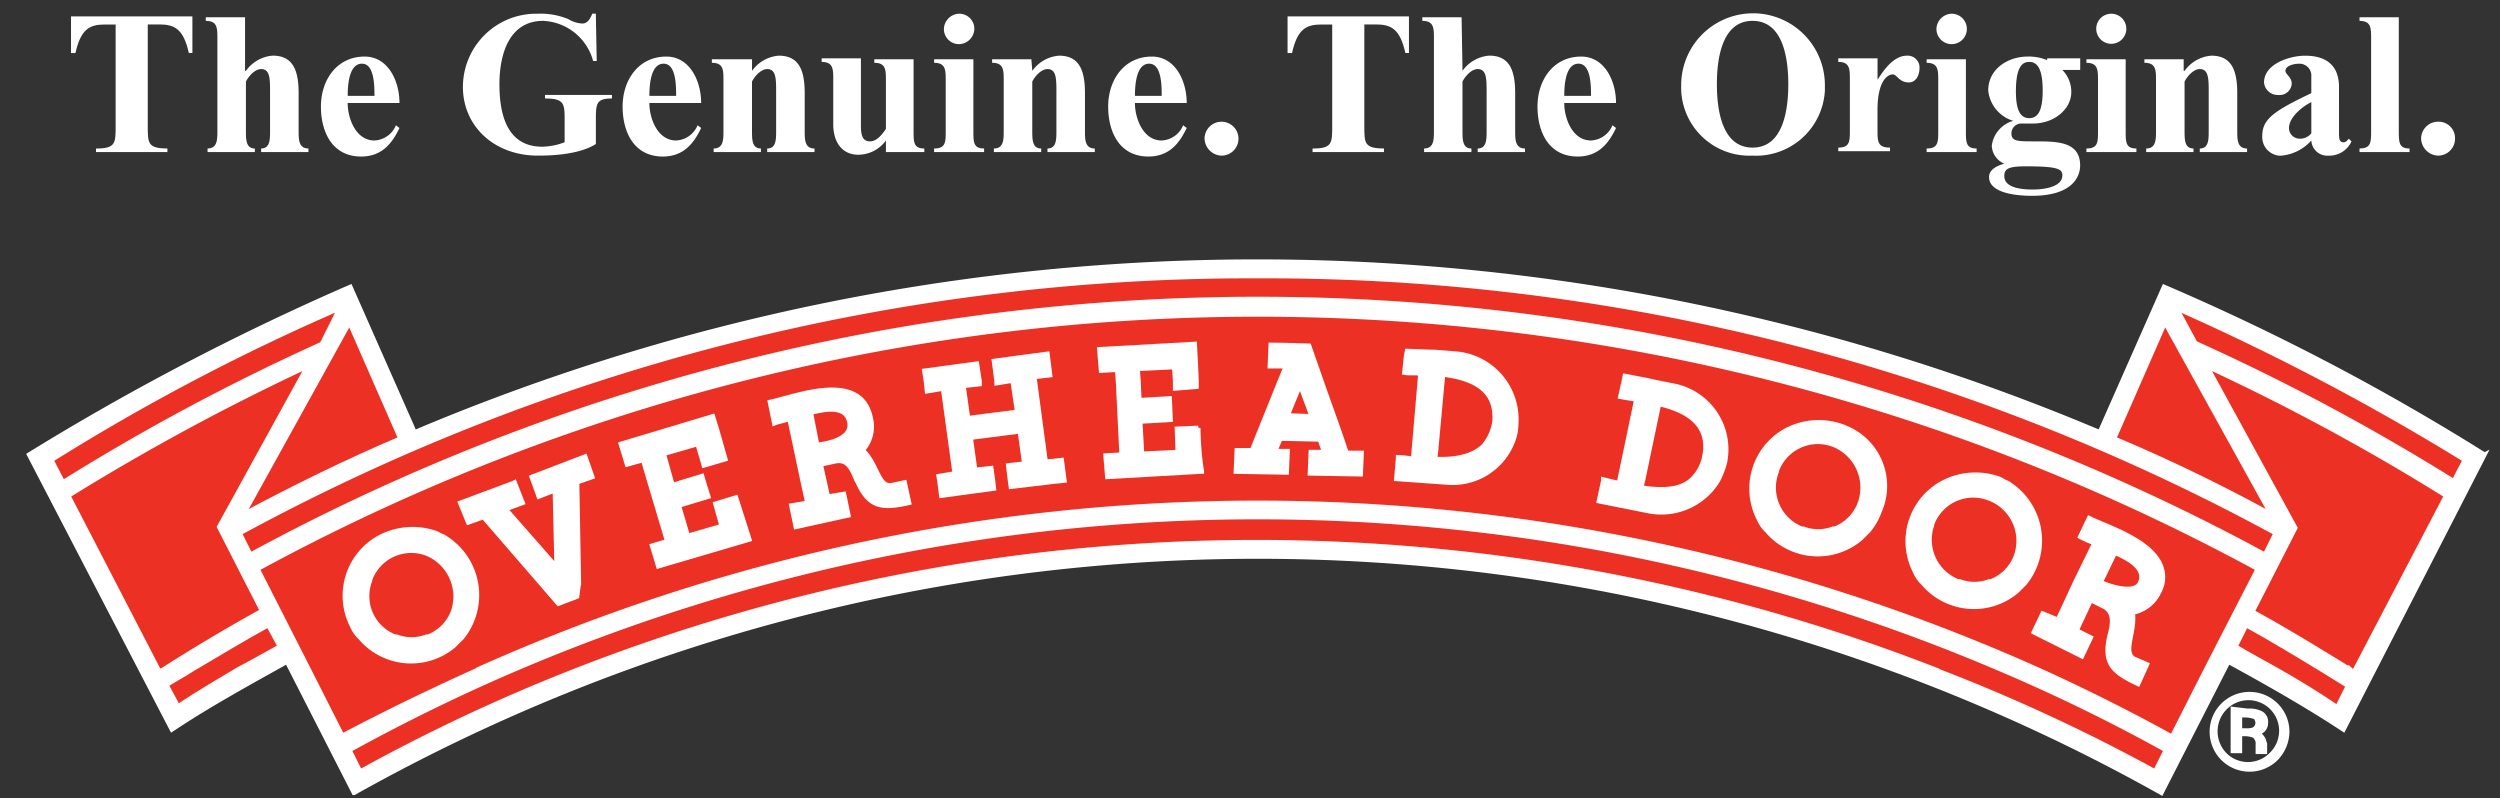 <svg xmlns="http://www.w3.org/2000/svg" xmlns:xlink="http://www.w3.org/1999/xlink" width="263" height="84" viewBox="0 0 263 84">
  <rect x="0" y="0" width="263" height="84" fill="#333333" stroke="none"/>
  <defs>
    <clipPath id="clip-path">
      <rect id="Rectangle_425" data-name="Rectangle 425" width="260" height="108" transform="translate(-0.189 0.336)"/>
    </clipPath>
    <clipPath id="clip-Azlogo_white">
      <rect width="263" height="84"/>
    </clipPath>
  </defs>
  <g id="Azlogo_white" data-name="Azlogo white" clip-path="url(#clip-Azlogo_white)">
    <g id="_300x125" data-name="300x125" transform="translate(2.189 -0.336)" clip-path="url(#clip-path)">
      <g id="overhead_door_salt_lake_logo" transform="translate(0.868 1.733)">
        <g id="logo" transform="translate(0 0)">
          <path id="Path_4378" d="M15.775,18.145v10.7c0,1.784,0,2.348,2.066,2.348v.376H10.329V31.2c2.066,0,2.066-.563,2.066-2.348v-10.7H11.267c-1.6,0-2.535.469-3.1,3.005H7.7V17.3H20.47v3.85h-.376c-.563-2.535-1.5-3.005-3.1-3.005Z" transform="translate(-3.287 -16.971)" fill="#fff"/>
          <path id="Path_4379" d="M27.026,23.034a3.8,3.8,0,0,1,2.817-1.6c2.159,0,2.723,1.6,2.723,3.944v3.944c0,.939,0,1.878,1.033,1.878v.376H28.622V31.2c.939,0,.939-.939.939-1.878V25.288c0-1.409,0-2.441-.939-2.441-.658,0-1.314.751-1.6,1.314v5.164c0,.939,0,1.878.939,1.878v.376H22.987V31.2c1.033,0,1.033-.939,1.033-1.878V19.656c0-1.128,0-1.878-1.221-1.878V17.4h4.131v5.634Z" transform="translate(-4.208 -16.978)" fill="#fff"/>
          <path id="Path_4380" d="M38.517,25.931c0-1.6.282-3.383,1.5-3.383,1.314,0,1.314,2.348,1.314,3.383Zm5.446.751c0-2.348-1.221-4.882-3.662-4.882-2.911,0-4.6,2.441-4.6,5.258,0,2.723,1.221,5.258,4.226,5.258,2.066,0,3.193-1.221,4.037-3.005l-.376-.282a2.577,2.577,0,0,1-2.256,1.6c-1.972,0-2.817-2.348-2.817-3.944Z" transform="translate(-4.996 -17.246)" fill="#fff"/>
          <path id="Path_4381" d="M65.685,21.975h-.377A5.7,5.7,0,0,0,60.05,17.75c-3.662,0-4.6,3.662-4.6,6.667,0,3.1.751,6.572,4.511,6.572a6.965,6.965,0,0,0,2.348-.469V28.264c0-1.784,0-2.348-2.066-2.348v-.376h7.043v.376c-1.69,0-1.69.563-1.69,2.348v2.442c-1.784,1.128-4.7,1.221-6.1,1.221-4.6,0-7.888-3.1-7.888-7.23a7.715,7.715,0,0,1,7.6-7.7h.282a7.661,7.661,0,0,1,3.193.563,3.117,3.117,0,0,0,1.5.469c.563,0,.845-.563,1.033-1.033h.376Z" transform="translate(-5.967 -16.952)" fill="#fff"/>
          <path id="Path_4382" d="M72.317,25.931c0-1.6.282-3.383,1.5-3.383,1.314,0,1.314,2.348,1.314,3.383Zm5.446.751c0-2.348-1.221-4.882-3.662-4.882-2.911,0-4.6,2.441-4.6,5.258,0,2.723,1.221,5.258,4.226,5.258,2.066,0,3.192-1.221,4.037-3.005l-.376-.282a2.577,2.577,0,0,1-2.256,1.6c-1.972,0-2.817-2.348-2.817-3.944Z" transform="translate(-7.059 -17.246)" fill="#fff"/>
          <path id="Path_4383" d="M83.726,23.3a3.8,3.8,0,0,1,2.817-1.6c2.159,0,2.723,1.6,2.723,3.944v3.944c0,.939,0,1.878,1.033,1.878v.376H85.322v-.376c.939,0,.939-.939.939-1.878V25.55c0-1.409,0-2.441-.939-2.441-.658,0-1.314.751-1.6,1.314v5.164c0,.939,0,1.878.939,1.878v.376H79.687v-.376c1.033,0,1.033-.939,1.033-1.878V24.329c0-1.128,0-1.878-1.221-1.878v-.376h4.226Z" transform="translate(-7.669 -17.24)" fill="#fff"/>
          <path id="Path_4384" d="M101.471,29.606c0,1.221,0,1.878,1.128,1.878v.376H98.561V30.639h0a3.6,3.6,0,0,1-2.911,1.5c-1.69,0-2.629-1.314-2.629-3.192V24.256c0-1.128,0-1.878-1.221-1.878V22h4.131v6.948c0,.751,0,1.784.939,1.784.751,0,1.314-.751,1.69-1.314v-5.07c0-1.128,0-1.878-1.221-1.878v-.376h4.131Z" transform="translate(-8.419 -17.258)" fill="#fff"/>
          <path id="Path_4385" d="M108.531,29.3c0,1.221,0,1.878,1.128,1.878v.376H104.4v-.376c1.221,0,1.221-.658,1.221-1.878V24.043c0-1.128,0-1.878-1.221-1.878v-.376h4.131Zm-1.5-12.3a1.582,1.582,0,0,1,1.6,1.6,1.648,1.648,0,0,1-1.6,1.6,1.582,1.582,0,0,1-1.6-1.6,1.648,1.648,0,0,1,1.6-1.6Z" transform="translate(-9.188 -16.953)" fill="#fff"/>
          <path id="Path_4386" d="M115.126,23.3a3.8,3.8,0,0,1,2.817-1.6c2.159,0,2.723,1.6,2.723,3.944v3.944c0,.939,0,1.878,1.033,1.878v.376h-4.976v-.376c.939,0,.939-.939.939-1.878V25.55c0-1.409,0-2.441-.939-2.441-.658,0-1.314.751-1.6,1.314v5.164c0,.939,0,1.878.939,1.878v.376h-4.976v-.376c1.033,0,1.033-.939,1.033-1.878V24.329c0-1.128,0-1.878-1.221-1.878v-.376h4.131Z" transform="translate(-9.585 -17.24)" fill="#fff"/>
          <path id="Path_4387" d="M126.717,25.931c0-1.6.282-3.383,1.5-3.383,1.314,0,1.314,2.348,1.314,3.383Zm5.446.751c0-2.348-1.221-4.882-3.662-4.882-2.911,0-4.6,2.441-4.6,5.258,0,2.723,1.221,5.258,4.226,5.258,2.066,0,3.192-1.221,4.037-3.005l-.376-.282a2.577,2.577,0,0,1-2.256,1.6c-1.972,0-2.817-2.348-2.817-3.944Z" transform="translate(-10.378 -17.246)" fill="#fff"/>
          <path id="Path_4388" d="M134.7,30.884a1.784,1.784,0,1,1,1.784,1.784h0a1.847,1.847,0,0,1-1.784-1.784Z" transform="translate(-11.037 -17.692)" fill="#fff"/>
          <path id="Path_4389" d="M152.075,18.145v10.7c0,1.784,0,2.348,2.066,2.348v.376h-7.512V31.2c2.066,0,2.066-.563,2.066-2.348v-10.7h-1.128c-1.6,0-2.535.469-3.1,3.005H144V17.3h12.77v3.85h-.376c-.563-2.535-1.5-3.005-3.1-3.005Z" transform="translate(-11.605 -16.971)" fill="#fff"/>
          <path id="Path_4390" d="M163.326,23.034a3.8,3.8,0,0,1,2.817-1.6c2.159,0,2.723,1.6,2.723,3.944v3.944c0,.939,0,1.878,1.033,1.878v.376h-4.976V31.2c.939,0,.939-.939.939-1.878V25.288c0-1.409,0-2.441-.939-2.441-.658,0-1.314.751-1.6,1.314v5.164c0,.939,0,1.878.939,1.878v.376h-4.976V31.2c1.033,0,1.033-.939,1.033-1.878V19.656c0-1.128,0-1.878-1.221-1.878V17.4h4.131Z" transform="translate(-12.527 -16.978)" fill="#fff"/>
          <path id="Path_4391" d="M174.817,25.931c0-1.6.282-3.383,1.5-3.383,1.314,0,1.314,2.348,1.314,3.383Zm5.446.751c0-2.348-1.221-4.882-3.662-4.882-2.911,0-4.6,2.441-4.6,5.258,0,2.723,1.221,5.258,4.226,5.258,2.066,0,3.193-1.221,4.037-3.005l-.376-.282a2.577,2.577,0,0,1-2.256,1.6c-1.972,0-2.817-2.348-2.817-3.944Z" transform="translate(-13.314 -17.246)" fill="#fff"/>
          <path id="Path_4392" d="M195.611,31.069c-3.286,0-3.756-4.131-3.756-6.667s.469-6.667,3.756-6.667,3.756,4.131,3.756,6.667S198.9,31.069,195.611,31.069Zm0,.845a7.247,7.247,0,0,0,7.606-6.853V24.5a7.559,7.559,0,1,0-15.118,0,7.176,7.176,0,0,0,7.043,7.418Z" transform="translate(-14.296 -16.938)" fill="#fff"/>
          <path id="Path_4393" d="M209.831,24.235h0c.658-1.033,1.69-2.535,3.1-2.535a1.251,1.251,0,0,1,1.314,1.128v.187c0,.751-.376,1.5-1.128,1.5-1.033,0-1.221-.845-1.69-.845s-1.6.563-1.6,3.756v2.066c0,1.221,0,1.878,1.314,1.878v.376H205.7v-.376c1.221,0,1.221-.658,1.221-1.878V24.235c0-1.128,0-1.878-1.221-1.878v-.376h4.131Z" transform="translate(-15.371 -17.24)" fill="#fff"/>
          <path id="Path_4394" d="M219.731,29.3c0,1.221,0,1.878,1.128,1.878v.376H215.6v-.376c1.221,0,1.221-.658,1.221-1.878V24.043c0-1.128,0-1.878-1.221-1.878v-.376h4.131Zm-1.5-12.3a1.6,1.6,0,1,1-1.6,1.6h0a1.648,1.648,0,0,1,1.6-1.6Z" transform="translate(-15.975 -16.953)" fill="#fff"/>
          <path id="Path_4395" d="M225.411,25.462c0-2.723.751-3.1,1.409-3.1.751,0,1.409.563,1.409,3.005,0,2.066-.469,2.911-1.409,2.911C225.97,28.278,225.411,27.622,225.411,25.462Zm3.286-3.286a5.053,5.053,0,0,0-2.066-.376c-2.066,0-4.131,1.314-4.131,3.568a3.724,3.724,0,0,0,2.629,3.193h0a3.127,3.127,0,0,0-2.256,2.629,2.145,2.145,0,0,0,1.314,1.878h0c-.658.187-1.6.563-1.6,1.409,0,1.784,3.192,1.972,4.511,1.972,4.319,0,5.071-2.066,5.071-3.193,0-2.535-2.441-2.535-4.789-2.535-1.784,0-2.441,0-2.441-.845a1.041,1.041,0,0,1,1.033-1.033H227.2c2.348,0,4.037-1.6,4.037-3.286a3.259,3.259,0,0,0-.939-2.348h1.878V21.987H228.7Zm1.6,12.112c0,1.314-2.159,1.5-3.1,1.5s-3.005-.094-3.005-1.409c0-.751.376-1.033,2.256-1.033,3.379,0,3.849.283,3.849.944Z" transform="translate(-16.395 -17.246)" fill="#fff"/>
          <path id="Path_4396" d="M237.631,29.3c0,1.221,0,1.878,1.128,1.878v.376H233.5v-.376c1.221,0,1.221-.658,1.221-1.878V24.043c0-1.128,0-1.878-1.221-1.878v-.376h4.131Zm-1.5-12.3a1.582,1.582,0,1,1-1.133.463A1.6,1.6,0,0,1,236.129,17Z" transform="translate(-17.067 -16.953)" fill="#fff"/>
          <path id="Path_4397" d="M244.226,23.3a3.8,3.8,0,0,1,2.817-1.6c2.159,0,2.723,1.6,2.723,3.944v3.944c0,.939,0,1.878,1.033,1.878v.376h-4.976v-.376c.939,0,.939-.939.939-1.878V25.55c0-1.409,0-2.441-.939-2.441-.658,0-1.314.751-1.6,1.314v5.164c0,.939,0,1.878.939,1.878v.376h-4.976v-.376c1.033,0,1.033-.939,1.033-1.878V24.329c0-1.128,0-1.878-1.221-1.878v-.376h4.131V23.3Z" transform="translate(-17.464 -17.24)" fill="#fff"/>
          <path id="Path_4398" d="M258.365,29.869a1.514,1.514,0,0,1-1.221.563,1.128,1.128,0,0,1-1.128-1.033v-.094c0-1.128,1.409-2.256,2.348-2.723Zm0-4.226c-3.944,1.878-5.164,2.723-5.164,4.511a1.968,1.968,0,0,0,1.784,2.066h.187a4.771,4.771,0,0,0,3.192-1.6,1.682,1.682,0,0,0,1.784,1.6h.094a2.57,2.57,0,0,0,2.348-1.5l-.282-.282c-.187.187-.282.376-.563.376-.469,0-.469-.469-.469-1.033V24.989c0-2.066-1.128-3.286-3.568-3.286-1.6,0-4.319.845-4.319,2.817a1.443,1.443,0,0,0,1.5,1.314,1.274,1.274,0,0,0,1.409-1.128v-.094c0-.658-.658-.939-.658-1.314,0-.563.939-.751,1.409-.751a1.251,1.251,0,0,1,1.314,1.128v1.972Z" transform="translate(-18.27 -17.24)" fill="#fff"/>
          <path id="Path_4399" d="M268.231,29.325c0,1.221,0,1.878,1.128,1.878v.376H264.1V31.2c1.221,0,1.221-.658,1.221-1.878V19.656c0-1.128,0-1.878-1.221-1.878V17.4h4.131Z" transform="translate(-18.935 -16.978)" fill="#fff"/>
          <path id="Path_4400" d="M271,30.883a1.783,1.783,0,0,1,1.784-1.784,1.726,1.726,0,0,1,1.784,1.784,1.783,1.783,0,0,1-1.784,1.784A1.847,1.847,0,0,1,271,30.883Z" transform="translate(-19.355 -17.692)" fill="#fff"/>
          <path id="Path_4401" d="M261.311,65.08A245.057,245.057,0,0,0,227.6,47.428l-6.761,15.3a227.737,227.737,0,0,0-177.278,0L36.8,47.428A268.74,268.74,0,0,0,3,65.08L18.024,94c3.944-2.629,8.075-4.882,12.112-7.136l7.044,13.8a194.222,194.222,0,0,1,190.142,0l7.043-13.8c4.131,2.256,8.263,4.6,12.112,7.136l14.835-28.92Z" transform="translate(-3 -18.649)" fill="#fff" stroke="#fff" stroke-width="0.463" fill-rule="evenodd"/>
          <path id="Path_4402" d="M248.9,94.7a3.515,3.515,0,0,0,0,4.882,3.429,3.429,0,0,0,4.882,0h0A3.453,3.453,0,1,0,248.9,94.7Zm5.352,5.352a3.967,3.967,0,1,1,1.221-2.909,4.12,4.12,0,0,1-1.221,2.909Zm-2.159-4.413a3.337,3.337,0,0,0-.939-.187H250.5v1.6h.658a2.068,2.068,0,0,0,.751-.094.789.789,0,0,0,.376-1.033c0-.094-.094-.187-.187-.282Zm-.751-.658a2.776,2.776,0,0,1,1.221.187,1.02,1.02,0,0,1,.658,1.128.986.986,0,0,1-.469.845,1.357,1.357,0,0,1-.658.187.954.954,0,0,1,.751.469c.187.187.187.469.282.658V99.3h-.751v-.658A1.118,1.118,0,0,0,252,97.609a2.742,2.742,0,0,0-.845-.187H250.5v1.784h-.751V94.793Z" transform="translate(-17.912 -21.601)" fill="#fff" stroke="#fff" stroke-width="0.463" fill-rule="evenodd"/>
          <path id="Path_4403" d="M32.564,56.5A241.3,241.3,0,0,0,7.4,70.115l9.577,18.5a1.338,1.338,0,0,1,.376-.187q5.071-3.239,10.422-6.2L23.264,73.4Z" transform="translate(-3.269 -19.364)" fill="#ed3024" stroke="#fff" stroke-width="0.463" fill-rule="evenodd"/>
          <path id="Path_4404" d="M30.325,87.756,29.1,85.5c-2.723,1.5-5.352,3.1-8.075,4.7h0c-.845.563-1.784,1.033-2.629,1.6l1.221,2.256c2.066-1.409,4.226-2.629,6.385-3.944h0C27.509,89.35,28.916,88.505,30.325,87.756Z" transform="translate(-3.94 -21.134)" fill="#ed3024" stroke="#fff" stroke-width="0.463" fill-rule="evenodd"/>
          <path id="Path_4405" d="M239.023,77.461a220.2,220.2,0,0,0-210.423,0l5.446,10.7h0l3.47,6.853c4.6-2.441,9.484-4.789,14.273-6.948H51.7a200.779,200.779,0,0,1,164.223,0h0Q223.1,91.31,230,95.113l3.568-7.043h0Z" transform="translate(-4.563 -19.01)" fill="#ed3024" stroke="#fff" stroke-width="0.463" fill-rule="evenodd"/>
          <path id="Path_4406" d="M212.7,89.456h0a198.766,198.766,0,0,0-156.526,0h0c-5.913,2.536-11.644,5.353-17.278,8.451l1.128,2.256A190.425,190.425,0,0,1,62.656,89.55h0a196.815,196.815,0,0,1,143.381,0h-.094a187.508,187.508,0,0,1,22.911,10.611l1.128-2.256A183.851,183.851,0,0,0,212.7,89.456Z" transform="translate(-5.191 -20.395)" fill="#ed3024" stroke="#fff" stroke-width="0.463" fill-rule="evenodd"/>
          <path id="Path_4407" d="M259.309,90.2h0c-2.629-1.6-5.258-3.193-7.981-4.7L250.2,87.756c1.409.845,2.817,1.6,4.319,2.441h0c2.159,1.221,4.319,2.535,6.385,3.944l1.128-2.256C261.092,91.322,260.247,90.758,259.309,90.2Z" transform="translate(-18.086 -21.134)" fill="#ed3024" stroke="#fff" stroke-width="0.463" fill-rule="evenodd"/>
          <path id="Path_4408" d="M272.164,70.115A232.146,232.146,0,0,0,247,56.5l9.3,17-4.511,8.826c3.47,1.878,6.948,4.037,10.329,6.1h0a.712.712,0,0,0,.376.187l.094-.187h0Z" transform="translate(-17.891 -19.364)" fill="#ed3024" stroke="#fff" stroke-width="0.463" fill-rule="evenodd"/>
          <path id="Path_4409" d="M273.929,65.963A252.492,252.492,0,0,0,243.6,50l1.972,3.662A229.467,229.467,0,0,1,272.8,68.218C272.708,68.218,273.929,65.963,273.929,65.963Z" transform="translate(-17.684 -18.967)" fill="#ed3024" stroke="#fff" stroke-width="0.463" fill-rule="evenodd"/>
          <path id="Path_4410" d="M253.126,71.788,241.952,51.6,236.6,63.807a178.364,178.364,0,0,1,16.526,7.981Z" transform="translate(-17.256 -19.065)" fill="#ed3024" stroke="#fff" stroke-width="0.463" fill-rule="evenodd"/>
          <path id="Path_4411" d="M240.78,73.442A222.106,222.106,0,0,0,134.018,46.4h-.563A222.468,222.468,0,0,0,26.6,73.442L27.728,75.7a222.14,222.14,0,0,1,211.926,0l1.128-2.256Z" transform="translate(-4.44 -18.747)" fill="#ed3024" stroke="#fff" stroke-width="0.463" fill-rule="evenodd"/>
          <path id="Path_4412" d="M43.526,63.807,38.174,51.6,27,71.788c5.446-2.911,10.986-5.634,16.526-7.981Z" transform="translate(-4.465 -19.065)" fill="#ed3024" stroke="#fff" stroke-width="0.463" fill-rule="evenodd"/>
          <path id="Path_4413" d="M35.829,50A227.566,227.566,0,0,0,5.5,65.963L6.721,68.31A229.47,229.47,0,0,1,33.955,53.756Z" transform="translate(-3.152 -18.967)" fill="#ed3024" stroke="#fff" stroke-width="0.463" fill-rule="evenodd"/>
          <path id="Path_4414" d="M233.422,73.5l-.939,1.972a10.432,10.432,0,0,0,1.5.658l-1.972,4.037h0L230.136,84.2l-1.6-.658-.94,1.972,5.071,2.535.939-1.974-1.5-.751,1.5-3.192,1.5.751c.658.469.939,1.128.563,2.629-.845,3.193.094,4.131,2.911,5.446l.939-2.066-1.314-.563c-1.314-.658.094-2.817-.187-4.882a3.838,3.838,0,0,0,2.723-2.066,3.924,3.924,0,0,0,.376-.939h0C241.966,76.411,235.675,74.628,233.422,73.5Zm5.352,6.853h0c-.751,1.409-4.131-.094-4.131-.094l1.5-3.1c1.784.751,3.286,1.784,2.629,3.193Z" transform="translate(-16.707 -20.401)" fill="#fff" stroke="#fff" stroke-width="0.463" fill-rule="evenodd"/>
          <path id="Path_4415" d="M63.792,79.933l-.187-10.516h0v-.094l1.6-.563-.756-2.16-5.634,2.159.282.751h0l.469,1.314,1.69-.658.187,8.075-5.352-6.1,1.784-.658-.847-2.159-.187.094L51.3,71.482l.845,2.066,1.6-.563,6.1,7.043h0l1.784,2.066,1.972-.751.187-1.409Z" transform="translate(-5.947 -19.98)" fill="#fff" stroke="#fff" stroke-width="0.463" fill-rule="evenodd"/>
          <path id="Path_4416" d="M81.412,70.644l-2.159.658.658,2.348-3.568,1.03L75.4,71.486l3.1-.939-.469-1.5h0l-.187-.658-2.159.658h0l-.845.282-.187-.282h0l-.843-3,3.568-1.033.658,2.256,2.256-.658c-.658-2.256-.658-2.441-1.314-4.511L69.3,65.01l.658,2.159,1.69-.469.658,2.256h0l1.878,6.291-1.6.469.658,2.159,9.577-2.817C82.164,72.991,82.07,72.71,81.412,70.644Z" transform="translate(-7.046 -19.705)" fill="#fff" stroke="#fff" stroke-width="0.475" fill-rule="evenodd"/>
          <path id="Path_4417" d="M224.016,69.541l-.187-.094c-.282-.094-.469-.282-.751-.376a7.4,7.4,0,0,0-5.822.376h0a6.981,6.981,0,0,0-3.005,9.39,3.573,3.573,0,0,0,.845,1.221h0a7,7,0,0,0,9.859.845l.845-.845h0a7.114,7.114,0,0,0-1.784-10.516Zm.845,7.7a4.537,4.537,0,0,1-2.629,2.629h-.187a4.4,4.4,0,0,1-3.1,0h-.187a4.705,4.705,0,0,1-2.723-5.916v-.094a4.616,4.616,0,0,1,6.009-2.723h0a4.765,4.765,0,0,1,2.818,6.1Z" transform="translate(-15.846 -20.105)" fill="#fff" stroke="#fff" stroke-width="0.47" fill-rule="evenodd"/>
          <path id="Path_4418" d="M206.516,63.643l-.187-.094a7.358,7.358,0,0,0-6.572,0h0a6.981,6.981,0,0,0-3.005,9.39,3.574,3.574,0,0,0,.845,1.221h0a7,7,0,0,0,9.859.845l.845-.845h0a6.754,6.754,0,0,0,1.128-1.972,6.608,6.608,0,0,0-2.912-8.545Zm.845,7.7a4.537,4.537,0,0,1-2.629,2.629h-.187a4.4,4.4,0,0,1-3.1,0h-.187a4.646,4.646,0,0,1-2.629-6.009v-.094a4.616,4.616,0,0,1,6.009-2.723h0a4.858,4.858,0,0,1,2.724,6.2Z" transform="translate(-14.778 -19.747)" fill="#fff" stroke="#fff" stroke-width="0.47" fill-rule="evenodd"/>
          <path id="Path_4419" d="M100.648,71.027c-2.911.658-4.226.469-5.446-2.256h0c-.094-.094-.094-.187-.187-.376-.658-1.6-1.221-1.972-2.348-1.69l-1.314.282.376,1.69h0l.376,1.69,1.69-.282.469,2.256-5.54,1.221-.469-2.256,1.69-.282-.474-2.158h0L88.061,62.2c-.563.187-1.128.282-1.6.469L86,60.416c2.723-.563,9.578-3.383,10.611,1.69a3.7,3.7,0,0,1-.845,3.383c1.128,1.033,1.5,2.723,2.159,3.383h0a.954.954,0,0,0,.939.282l1.314-.282Zm-6.291-8.544c.376,1.69-1.878,2.256-3.383,2.441l-.658-3.383c1.878-.469,3.662-.658,4.037.939Z" transform="translate(-8.066 -19.524)" fill="#fff" stroke="#fff" stroke-width="0.463" fill-rule="evenodd"/>
          <path id="Path_4420" d="M117.76,66.273l-1.69.187-1.128-8.451h0l-.094-.469,1.69-.187-.282-2.256-5.634.751.282,2.159V58.2l1.69-.282v.094h0l.469,3.193-5.164.658-.469-3.383,1.69-.187v-.282h0l-.282-1.878-5.54.751.187,1.221h0l.094.939,1.69-.282,1.223,8.923-1.69.282.094.563h0l.187,1.5,5.54-.751-.094-.845h0l-.187-1.314-1.69.187-.469-3.383,5.164-.658.469,3.383-1.69.187.187,1.6h0l.094.658,4.7-.563h.094l.845-.094Z" transform="translate(-9.121 -19.278)" fill="#fff" stroke="#fff" stroke-width="0.463" fill-rule="evenodd"/>
          <path id="Path_4421" d="M133.323,62.825l-2.256.094.094,2.441-3.756.187-.187-3.383,3.192-.187-.094-2.256-3.192.187-.094-2.066h0l-.094-1.221,3.85-.187.094,1.5h0v.751l2.256-.187v-.658h0c-.094-2.441-.094-1.972-.187-3.85l-10.047.563.187,2.256,1.69-.094.094,1.221h0l.376,7.7-1.69.094.187,2.256,9.953-.563a31.038,31.038,0,0,1-.376-4.6Z" transform="translate(-10.318 -19.21)" fill="#fff" stroke="#fff" stroke-width="0.463" fill-rule="evenodd"/>
          <path id="Path_4422" d="M146.182,61.612l-1.221-3.286-1.314,3.193Zm5.258,3.85-.094,2.256-5.352-.094.094-2.256H147.5l-.469-1.314L142.9,63.96l-.563,1.314h1.314l-.094,2.256-5.352-.094.094-2.256h1.6l2.911-7.23h0l.658-1.6h-1.69l.094-2.256c1.314,0,4.037.094,4.037.094s.563,1.6,1.314,3.756h0c.845,2.441,1.972,5.446,2.629,7.512Z" transform="translate(-11.251 -19.217)" fill="#fff" stroke="#fff" stroke-width="0.463" fill-rule="evenodd"/>
          <path id="Path_4423" d="M186.788,58.633l-2.348-.469-.376-.094-2.441-.469-.094.469h0l-.376,1.69q.7.141,1.69.282l-1.784,8.544h0l-.094.282c-.469-.094-1.221-.282-1.6-.376v.094l-.469,2.159,5.164,1.033a6.953,6.953,0,0,0,7.324-3.193h0a8.486,8.486,0,0,0,.751-1.972,6.814,6.814,0,0,0-5.353-7.981Zm1.784,9.953c-1.314,1.128-3.383,1.033-5.258.751l.187-.751h0l1.69-8.075c2.817.658,5.54,2.066,4.789,5.634a4.564,4.564,0,0,1-1.409,2.441Z" transform="translate(-13.735 -19.431)" fill="#fff" stroke="#fff" stroke-width="0.5" fill-rule="evenodd"/>
          <path id="Path_4424" d="M162.492,55.082l-2.348-.187h-.376l-2.44-.095-.094.469h0l-.187,1.784c.469.094,1.128,0,1.69.094l-.751,8.733h0v.285a10.456,10.456,0,0,0-1.6-.187v.094L156.2,68.23l5.258.376a6.767,6.767,0,0,0,6.853-4.037h0a5.118,5.118,0,0,0,.469-2.066A6.928,6.928,0,0,0,162.492,55.082Zm2.911,9.671c-1.221,1.221-3.193,1.5-5.164,1.411l.094-.751h0l.751-8.169c2.911.376,5.726,1.409,5.446,4.976a5.172,5.172,0,0,1-1.128,2.535Z" transform="translate(-12.349 -19.26)" fill="#fff" stroke="#fff" stroke-width="0.5" fill-rule="evenodd"/>
          <path id="Path_4425" d="M248.9,94.7a3.515,3.515,0,0,0,0,4.882,3.429,3.429,0,0,0,4.882,0h0A3.453,3.453,0,1,0,248.9,94.7Zm5.352,5.352a3.967,3.967,0,1,1,1.221-2.909,4.12,4.12,0,0,1-1.221,2.909Zm-2.159-4.413a3.337,3.337,0,0,0-.939-.187H250.5v1.6h.658a2.068,2.068,0,0,0,.751-.094.789.789,0,0,0,.376-1.033c0-.094-.094-.187-.187-.282Zm-.751-.658a2.776,2.776,0,0,1,1.221.187,1.02,1.02,0,0,1,.658,1.128.986.986,0,0,1-.469.845,1.357,1.357,0,0,1-.658.187.954.954,0,0,1,.751.469c.187.187.187.469.282.658V99.3h-.751v-.658A1.118,1.118,0,0,0,252,97.609a2.742,2.742,0,0,0-.845-.187H250.5v1.784h-.751V94.793Z" transform="translate(-17.912 -21.601)" fill="#fff" fill-rule="evenodd"/>
          <path id="Path_4426" d="M48.916,75.641l-.187-.094c-.282-.094-.469-.282-.751-.376a7.4,7.4,0,0,0-5.822.376h0a6.981,6.981,0,0,0-3.005,9.39A3.573,3.573,0,0,0,40,86.158h0A7,7,0,0,0,49.855,87l.845-.845h0a7.114,7.114,0,0,0-1.784-10.516Zm.845,7.794a4.537,4.537,0,0,1-2.629,2.629h-.187a4.4,4.4,0,0,1-3.1,0h-.187a4.577,4.577,0,0,1-2.629-5.916v-.094a4.616,4.616,0,0,1,6.009-2.723h0a4.882,4.882,0,0,1,2.724,6.1Z" transform="translate(-5.16 -20.477)" fill="#fff" stroke="#fff" stroke-width="0.47" fill-rule="evenodd"/>
        </g>
      </g>
    </g>
  </g>
</svg>
